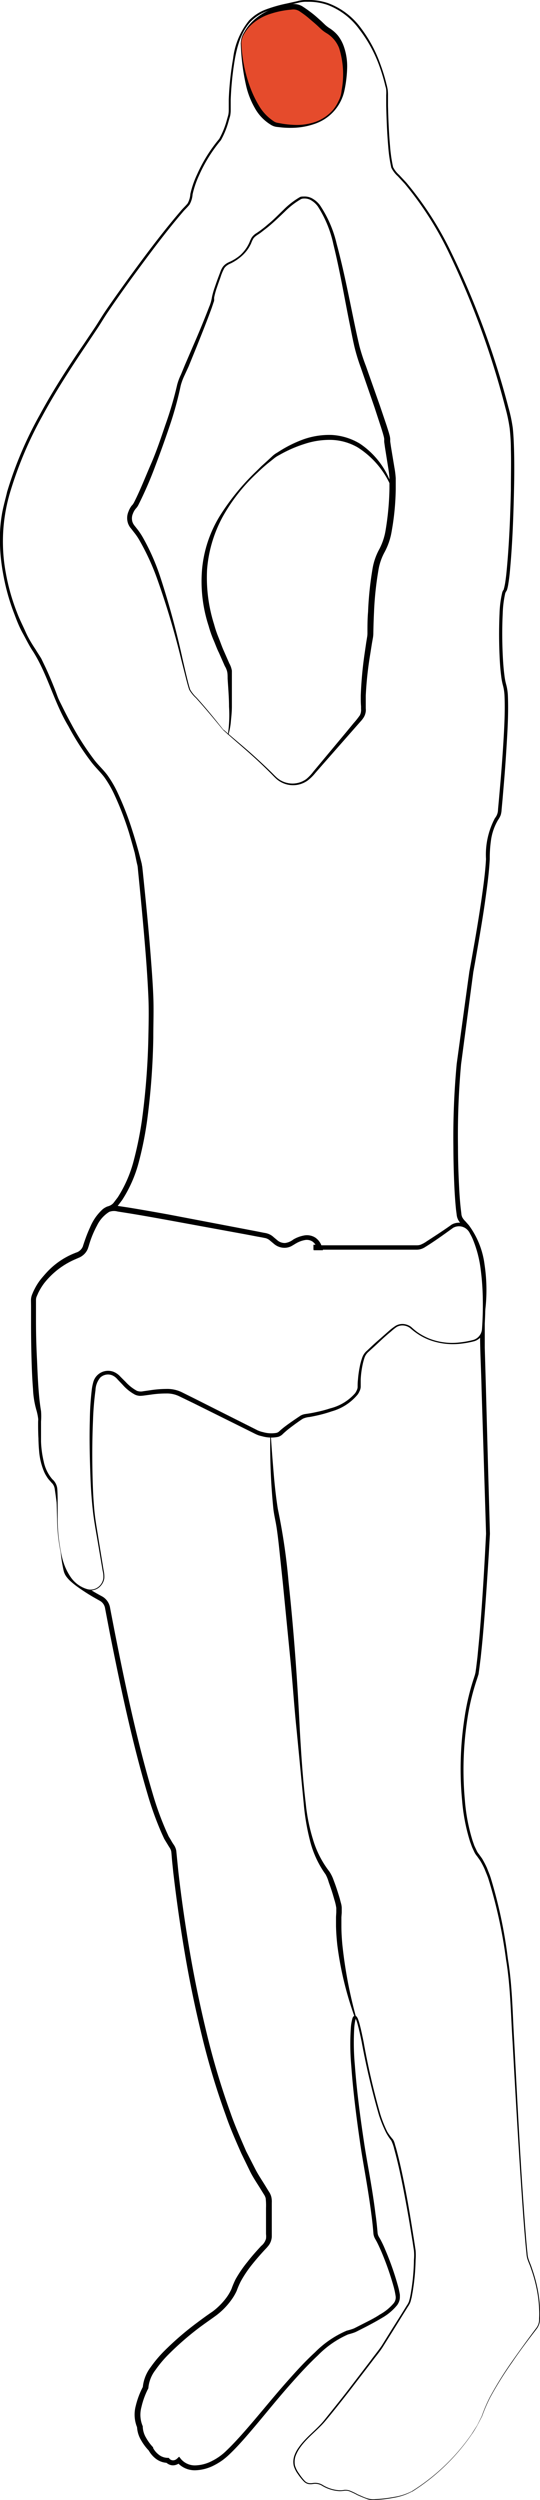 <svg id="whoarewe" xmlns="http://www.w3.org/2000/svg" viewBox="0 0 96.2 445.23">
<defs><style>
.cls-1{fill:#e54b2c;}
.cls-2{fill: white;}
.cls-2:hover{fill:#d3f4f0; transition: fill 0.2s ease-in-out;}
svg{cursor: pointer;}
</style></defs>
<title>paulIcon</title><g id="full"><g id="outline"><path d="M73.4,443.63A36.38,36.38,0,0,0,84,433.5c.33-.51.63-1,1-1.57l.82-1.64a27.34,27.34,0,0,1,1.45-3.4,64.18,64.18,0,0,1,3.89-6.27q2.1-3,4.35-6a2.5,2.5,0,0,0,.53-1.66,16,16,0,0,0,0-1.83,22.37,22.37,0,0,0-.46-3.64,26.11,26.11,0,0,0-1-3.53c-.18-.59-.46-1.12-.64-1.73a3.91,3.91,0,0,1-.15-.93l-.1-.92c-.23-2.45-.42-4.9-.59-7.35-.69-9.82-1.25-19.63-1.79-29.45-.32-4.92-.36-9.83-1.17-14.68A86.2,86.2,0,0,0,87,334.58c-.19-.58-.44-1.13-.66-1.7a12.66,12.66,0,0,0-.84-1.59l-.51-.72a3.53,3.53,0,0,1-.53-.83c-.13-.29-.27-.57-.39-.86l-.32-.88a33.5,33.5,0,0,1-1.42-7.28,59.94,59.94,0,0,1,.42-14.78,41.54,41.54,0,0,1,1.71-7.21l.14-.44.1-.4.13-.9.22-1.83.35-3.66c.42-4.89.73-9.8,1-14.7l.19-3.66-.11-3.68-.23-7.38-.46-14.75c-.1-4.92-.5-9.8-.08-14.77a29.3,29.3,0,0,0-.22-7.25,14,14,0,0,0-2.63-6.55l-.58-.66a4,4,0,0,1-.64-.83,2.64,2.64,0,0,1-.29-1l-.12-.93c-.12-1.23-.21-2.47-.27-3.7q-.18-3.71-.19-7.39a140.76,140.76,0,0,1,.59-14.79l2-14.61.26-1.86.33-1.81.64-3.63q.63-3.63,1.17-7.27c.34-2.42.69-4.86.82-7.29a13.88,13.88,0,0,1,1.59-7.29,2.41,2.41,0,0,0,.55-1.55l.17-1.84.32-3.67c.2-2.45.38-4.9.52-7.35s.25-4.9.15-7.33a8.8,8.8,0,0,0-.24-1.74,11.5,11.5,0,0,1-.36-1.86c-.16-1.24-.24-2.47-.29-3.71q-.16-3.69,0-7.4a18.6,18.6,0,0,1,.48-3.73,1.4,1.4,0,0,1,.28-.54s0,0,0-.09l.06-.19q.1-.42.18-.87c.09-.6.17-1.2.23-1.81.48-4.88.68-9.8.79-14.7,0-2.46.07-4.91,0-7.36,0-1.23-.08-2.45-.21-3.66a28.31,28.31,0,0,0-.74-3.57A150.37,150.37,0,0,0,80,45.09a59.11,59.11,0,0,0-7.89-12.36l-1.24-1.34a5,5,0,0,1-1.16-1.53,25.27,25.27,0,0,1-.54-3.69c-.22-2.46-.31-4.92-.37-7.38l0-1.85a6.34,6.34,0,0,0,0-.89c0-.29-.12-.59-.19-.89a32.8,32.8,0,0,0-1.06-3.5A24.05,24.05,0,0,0,64,5.21,12.47,12.47,0,0,0,58.34.87,10.29,10.29,0,0,0,54.77.32,5.46,5.46,0,0,0,53,.53l-1.8.41a24.87,24.87,0,0,0-3.52,1,7.81,7.81,0,0,0-3,1.89C43,5.62,42.29,8.08,41.85,10.47a55.94,55.94,0,0,0-.75,7.29v1.85a5.36,5.36,0,0,1-.09,1l-.26.89a14.92,14.92,0,0,1-1.39,3.46,26.56,26.56,0,0,0-3.87,6.21,16.66,16.66,0,0,0-1.18,3.44,4.25,4.25,0,0,1-.55,1.83c-.43.55-.85.89-1.25,1.39-3.18,3.72-6.1,7.69-9,11.64-1.44,2-2.87,4-4.22,6-.69,1-1.3,2.07-2,3.11l-2.05,3.07c-2.74,4.07-5.41,8.2-7.74,12.52a68.16,68.16,0,0,0-5.7,13.51,30.6,30.6,0,0,0-.74,14.48,37.24,37.24,0,0,0,2,7c.43,1.15,1,2.24,1.49,3.35s1.13,2.16,1.81,3.18c.32.54.64,1,1,1.6l.8,1.67c.52,1.12,1,2.26,1.46,3.41.23.56.45,1.17.65,1.71s.51,1.11.78,1.66c.54,1.1,1.1,2.18,1.69,3.26a48,48,0,0,0,3.93,6.16c.73,1,1.61,1.77,2.41,2.81a19.76,19.76,0,0,1,1.89,3.23,54.3,54.3,0,0,1,2.67,6.92c.38,1.17.72,2.36,1.05,3.55l.47,1.79.11.45c0,.17.07.36.08.5l.1.92c.5,4.89,1,9.79,1.38,14.7.19,2.45.38,4.9.48,7.37s0,4.93,0,7.4a127.73,127.73,0,0,1-1.1,14.75,62.49,62.49,0,0,1-1.45,7.28,23.27,23.27,0,0,1-3,6.88l-.58.77-.3.38a4.59,4.59,0,0,1-.41.36,3.37,3.37,0,0,1-1,.46,2.25,2.25,0,0,0-.65.37,8.34,8.34,0,0,0-1.95,2.85,32.15,32.15,0,0,0-1.3,3.43,2.78,2.78,0,0,1-1.52,1.51,12.41,12.41,0,0,0-1.65.71,13,13,0,0,0-5.1,4.86A14.75,14.75,0,0,0,6.51,231a2,2,0,0,0-.13.73v.92l0,3.69c0,2.45,0,4.91.15,7.36,0,1.22.11,2.44.2,3.66a16.25,16.25,0,0,0,.54,3.49l.17.47a2,2,0,0,1,.12.51,6.7,6.7,0,0,1,.11,1c0,.63,0,1.25,0,1.87,0,1.23,0,2.44.12,3.64a11,11,0,0,0,.8,3.43,3.84,3.84,0,0,0,.4.75,3.06,3.06,0,0,0,.5.68l.28.31a3,3,0,0,1,.36.43,3.15,3.15,0,0,1,.42,1c.46,2.49.57,4.94.78,7.4l.29,3.66a25,25,0,0,0,.52,3.56,2.19,2.19,0,0,0,.32.69,4.53,4.53,0,0,0,.55.62A12.71,12.71,0,0,0,14.44,282a34.64,34.64,0,0,0,3.08,1.93c.28.16.51.27.83.46a2.9,2.9,0,0,1,.79.77,2.85,2.85,0,0,1,.44,1l.17.91.7,3.62c1.91,9.63,3.94,19.27,6.73,28.66a54.32,54.32,0,0,0,2.49,6.86l.38.83c.15.25.31.5.45.75s.28.48.49.78a2.77,2.77,0,0,1,.41,1l.37,3.7c.55,4.88,1.26,9.74,2.09,14.57s1.84,9.64,3,14.41a134.67,134.67,0,0,0,4.22,14.07c.8,2.31,1.8,4.54,2.77,6.78l1.67,3.26c.56,1.08,1.26,2.08,1.88,3.12l.48.78a3,3,0,0,1,.46,1,3.81,3.81,0,0,1,.08,1v6a2.59,2.59,0,0,1-.07.55,2.85,2.85,0,0,1-.44,1,7.64,7.64,0,0,1-.65.75c-.83.89-1.63,1.81-2.39,2.76a20.74,20.74,0,0,0-2,3,15.61,15.61,0,0,0-.71,1.66,9.3,9.3,0,0,1-1,1.68,12.62,12.62,0,0,1-2.69,2.72c-1,.73-2,1.41-3,2.16A52.47,52.47,0,0,0,30,419.31a20.73,20.73,0,0,0-2.31,2.76,6.08,6.08,0,0,0-1.25,3.1v.12l-.05.1a13.92,13.92,0,0,0-1.2,3.3,5.17,5.17,0,0,0,.19,3.27l.05.1v.11a4.15,4.15,0,0,0,.58,1.94,8.66,8.66,0,0,0,1.27,1.73l0,.06,0,.06a3.61,3.61,0,0,0,.47.68,4,4,0,0,0,.61.56,2.61,2.61,0,0,0,1.5.51h.19l.13.14a.87.87,0,0,0,.66.3.94.94,0,0,0,.36-.08,1.42,1.42,0,0,0,.34-.22l.37-.35.33.42a3.24,3.24,0,0,0,2.57,1.13,6.85,6.85,0,0,0,3-.81,10,10,0,0,0,2.6-1.89c.79-.75,1.55-1.57,2.3-2.39,3-3.33,5.74-6.84,8.73-10.18,1.49-1.68,3-3.33,4.67-4.86a17.78,17.78,0,0,1,5.63-3.85c.28-.08.61-.16.83-.24a3.84,3.84,0,0,0,.71-.28l1.49-.76c1-.51,2-1,2.91-1.61a8.8,8.8,0,0,0,2.45-2,1.63,1.63,0,0,0,.34-1.34,13.44,13.44,0,0,0-.34-1.6,50.83,50.83,0,0,0-2.2-6.28c-.22-.5-.44-1-.69-1.5-.12-.25-.25-.47-.39-.72a2.49,2.49,0,0,1-.32-.9c-.09-1.16-.2-2.22-.35-3.34-.28-2.21-.63-4.42-1-6.62s-.77-4.41-1.08-6.63c-.64-4.43-1.2-8.87-1.52-13.35a43.29,43.29,0,0,1-.08-6.74,8.49,8.49,0,0,1,.28-1.7.82.82,0,0,1,.1-.24.67.67,0,0,1,.11-.14.32.32,0,0,1,.28-.09.47.47,0,0,1,.33.23,2.25,2.25,0,0,1,.12.21,7.48,7.48,0,0,1,.29.83c.3,1.09.52,2.19.75,3.29a130.33,130.33,0,0,0,3,13,21.26,21.26,0,0,0,1.23,3.08A10,10,0,0,0,70,381a2.6,2.6,0,0,1,.34.82l.24.81c.59,2.17,1.06,4.36,1.5,6.56s.82,4.4,1.18,6.6l.53,3.32.25,1.66a10.77,10.77,0,0,1,0,1.7,38.56,38.56,0,0,1-.71,6.69c-.07.28-.14.55-.22.83a4,4,0,0,1-.42.77l-.89,1.42L70.05,415l-1.78,2.84c-.62,1-1.33,1.8-2,2.71l-4.08,5.32c-1.38,1.76-2.76,3.52-4.2,5.24s-3.32,3-4.59,4.86a6.34,6.34,0,0,0-.76,1.46,3.38,3.38,0,0,0-.1,1.61,4.45,4.45,0,0,0,.73,1.46,9.32,9.32,0,0,0,1,1.29,1.37,1.37,0,0,0,.67.4,2.17,2.17,0,0,0,.8,0,2.56,2.56,0,0,1,1.67.3,6.49,6.49,0,0,0,3.12,1,3.86,3.86,0,0,0,.82-.08,2.5,2.5,0,0,1,.86.09,11.15,11.15,0,0,1,1.52.72c1,.41,2,1,3.17.84a24.84,24.84,0,0,0,3.32-.39A10.13,10.13,0,0,0,73.4,443.63Zm0,.08a10.28,10.28,0,0,1-3.17,1.09,23.42,23.42,0,0,1-3.34.4,7.79,7.79,0,0,1-.84,0,2.61,2.61,0,0,1-.83-.22c-.52-.19-1-.4-1.55-.64a12.12,12.12,0,0,0-1.51-.71,2.16,2.16,0,0,0-.8-.07,5.7,5.7,0,0,1-.84.08,6.72,6.72,0,0,1-3.2-1,2.35,2.35,0,0,0-1.56-.28,2.3,2.3,0,0,1-.87,0,1.59,1.59,0,0,1-.75-.44,9.35,9.35,0,0,1-1.06-1.31,4.72,4.72,0,0,1-.76-1.52,3.42,3.42,0,0,1,.1-1.71,5.64,5.64,0,0,1,.78-1.5c1.29-1.88,3.19-3.16,4.58-4.9s2.8-3.48,4.17-5.25l4.07-5.33c.65-.9,1.38-1.77,2-2.69l1.77-2.85L71.59,412l.88-1.43a3.2,3.2,0,0,0,.38-.7c.08-.25.15-.53.21-.8a37.55,37.55,0,0,0,.68-6.63,8.92,8.92,0,0,0,0-1.64l-.25-1.66-.54-3.31q-.56-3.3-1.21-6.59c-.44-2.19-.91-4.37-1.51-6.52a7.14,7.14,0,0,0-.53-1.52,9.67,9.67,0,0,1-.93-1.42,22.42,22.42,0,0,1-1.27-3.14,134,134,0,0,1-3.08-13.07c-.23-1.09-.46-2.19-.76-3.25a7.31,7.31,0,0,0-.26-.75c0-.11-.19-.24-.07-.18s.08,0,.09,0,0,0,0,0a1.16,1.16,0,0,0-.06.15,8.92,8.92,0,0,0-.25,1.6,43.61,43.61,0,0,0,.11,6.66c.33,4.45.91,8.88,1.57,13.3.32,2.21.73,4.4,1.11,6.61s.73,4.41,1,6.64c.16,1.09.28,2.26.37,3.32a1.83,1.83,0,0,0,.23.68c.14.23.29.49.42.75.26.5.49,1,.71,1.54A50.56,50.56,0,0,1,70.87,407a13.2,13.2,0,0,1,.37,1.68l0,.46a2.62,2.62,0,0,1-.07.5,2.85,2.85,0,0,1-.41.86,9.54,9.54,0,0,1-2.65,2.25c-1,.6-2,1.14-3,1.66l-1.5.76a4.55,4.55,0,0,1-.85.34c-.3.1-.51.15-.78.23a17.24,17.24,0,0,0-5.34,3.71c-1.62,1.52-3.13,3.15-4.61,4.82-3,3.35-5.71,6.86-8.69,10.23-.75.84-1.51,1.66-2.33,2.45a13,13,0,0,1-1.31,1.13,11.09,11.09,0,0,1-1.49.92,7.77,7.77,0,0,1-3.41.92,4.13,4.13,0,0,1-3.33-1.53l.7.07a2.14,2.14,0,0,1-.6.41,1.85,1.85,0,0,1-.71.17,1.58,1.58,0,0,1-.75-.16,2.14,2.14,0,0,1-.59-.41l.33.13a3.53,3.53,0,0,1-2-.67,4.36,4.36,0,0,1-.77-.71,4.65,4.65,0,0,1-.61-.87l.09.12a9.33,9.33,0,0,1-1.44-1.93,5.1,5.1,0,0,1-.71-2.4l.05.22a6,6,0,0,1-.28-3.89A14.58,14.58,0,0,1,25.49,425l-.06.22a7,7,0,0,1,1.41-3.66,21.86,21.86,0,0,1,2.43-2.89,52.86,52.86,0,0,1,5.62-4.87c1-.75,2-1.49,3-2.16a12.29,12.29,0,0,0,2.48-2.51,8.62,8.62,0,0,0,.87-1.5,15.84,15.84,0,0,1,.73-1.73,21.89,21.89,0,0,1,2.13-3.11c.77-1,1.59-1.91,2.43-2.82a2.51,2.51,0,0,0,.86-1.3,3.37,3.37,0,0,0,0-.81V393.2a11.4,11.4,0,0,0-.06-1.72,2.18,2.18,0,0,0-.31-.68l-.49-.79c-.64-1.06-1.36-2.09-1.92-3.19L43,383.51c-1-2.27-2-4.53-2.8-6.87a132.56,132.56,0,0,1-4.25-14.17q-1.76-7.19-3-14.47t-2.09-14.63l-.19-1.84c-.06-.59-.1-1.29-.16-1.8a2,2,0,0,0-.28-.67c-.14-.2-.33-.53-.49-.79s-.34-.55-.5-.83l-.39-.85a56.26,56.26,0,0,1-2.54-7c-2.8-9.47-4.83-19.11-6.75-28.76l-.69-3.62-.17-.9a1.86,1.86,0,0,0-.82-1.18l-.78-.44a34.73,34.73,0,0,1-3.16-2,15.05,15.05,0,0,1-1.49-1.2,6.1,6.1,0,0,1-.66-.76,2.94,2.94,0,0,1-.45-1,24.94,24.94,0,0,1-.56-3.73l-.29-3.69a71.84,71.84,0,0,0-.76-7.27,1.88,1.88,0,0,0-.28-.68,1.18,1.18,0,0,0-.23-.27l-.33-.38a4.29,4.29,0,0,1-.6-.8,5.56,5.56,0,0,1-.46-.87,11.86,11.86,0,0,1-.87-3.71c-.12-1.26-.12-2.5-.12-3.73a9.61,9.61,0,0,0-.35-3.46,15.74,15.74,0,0,1-.61-3.78c-.1-1.23-.16-2.47-.21-3.7-.09-2.46-.13-4.92-.14-7.39l0-3.69v-.92a3.1,3.1,0,0,1,.19-1.07c.29-.62.57-1.14.9-1.7A13.59,13.59,0,0,1,13.75,223a1.91,1.91,0,0,0,1-1,30.77,30.77,0,0,1,1.31-3.46,9.06,9.06,0,0,1,2.21-3.17,2.93,2.93,0,0,1,.93-.53,2.22,2.22,0,0,0,.71-.33,2.26,2.26,0,0,0,.28-.25l.27-.35.53-.7a22.7,22.7,0,0,0,2.85-6.59,64.1,64.1,0,0,0,1.45-7.17,130.44,130.44,0,0,0,1.14-14.65c.05-2.45.11-4.92,0-7.35s-.27-4.9-.46-7.34c-.39-4.9-.85-9.79-1.34-14.68l-.09-.92a4,4,0,0,0-.06-.41l-.11-.44L24,151.88c-.32-1.18-.66-2.36-1-3.53a54.67,54.67,0,0,0-2.62-6.83,19.33,19.33,0,0,0-1.81-3.13c-.7-.92-1.65-1.8-2.39-2.8a46.64,46.64,0,0,1-4-6.27c-2.56-4.25-3.69-9.2-6.29-13.3-.68-1-1.23-2.15-1.83-3.23s-1.06-2.24-1.49-3.4a37.73,37.73,0,0,1-2-7.14A34,34,0,0,1,0,94.85a25.56,25.56,0,0,1,.42-3.7c.24-1.22.58-2.41.86-3.61a68.19,68.19,0,0,1,5.77-13.6c2.35-4.34,5-8.47,7.79-12.54l2.06-3.07c.66-1,1.29-2.08,2-3.11,1.37-2,2.8-4,4.25-6,2.92-4,5.84-7.91,9.06-11.66.37-.46.89-.92,1.22-1.34a4,4,0,0,0,.48-1.68A17,17,0,0,1,35.14,31a26.77,26.77,0,0,1,3.91-6.26,14.79,14.79,0,0,0,1.36-3.36l.25-.88a4.07,4.07,0,0,0,.09-.87V17.76a54.85,54.85,0,0,1,.78-7.35,13.15,13.15,0,0,1,2.86-6.79,8.2,8.2,0,0,1,3.16-2,24.87,24.87,0,0,1,3.56-1l1.8-.4A5.79,5.79,0,0,1,54.77,0a10.66,10.66,0,0,1,3.67.56A12.77,12.77,0,0,1,64.3,5a24,24,0,0,1,3.49,6.52,31.55,31.55,0,0,1,1.08,3.55,8.62,8.62,0,0,1,.2.91,7.86,7.86,0,0,1,.05,1l0,1.84c.06,2.45.16,4.91.38,7.35a25.85,25.85,0,0,0,.53,3.59,4.52,4.52,0,0,0,1.07,1.38l1.27,1.36a59.17,59.17,0,0,1,8,12.42A149.8,149.8,0,0,1,90.58,72.57a27,27,0,0,1,.77,3.64c.13,1.24.18,2.47.22,3.7.07,2.47.06,4.93,0,7.39-.11,4.92-.29,9.84-.76,14.75-.06.62-.14,1.23-.24,1.85a8.24,8.24,0,0,1-.19.94,1.5,1.5,0,0,1-.25.55,1.17,1.17,0,0,0-.13.29,18.74,18.74,0,0,0-.44,3.57c-.12,2.44-.11,4.9,0,7.34.06,1.22.14,2.45.3,3.65a10.84,10.84,0,0,0,.34,1.75,9.19,9.19,0,0,1,.28,1.9c.1,2.49,0,5-.14,7.41s-.3,4.92-.5,7.37l-.31,3.68-.17,1.83a3.81,3.81,0,0,1-.17,1,4.35,4.35,0,0,1-.48.87,9.79,9.79,0,0,0-1.2,3.32,22.6,22.6,0,0,0-.26,3.62c-.13,2.49-.47,4.93-.81,7.37s-.75,4.87-1.16,7.29l-.63,3.64-.33,1.82-.24,1.8-1.94,14.62a140.73,140.73,0,0,0-.55,14.68c0,2.46.08,4.91.21,7.35.06,1.23.15,2.45.28,3.66l.11.9a1.7,1.7,0,0,0,.2.73,2.88,2.88,0,0,0,.49.62l.64.72a14.93,14.93,0,0,1,2.8,7,30.56,30.56,0,0,1,.2,7.46l-.1.93-.06.47a2.6,2.6,0,0,0,0,.4v1.84c0,1.23,0,2.46,0,3.69l.21,7.37.4,14.74.21,7.37.1,3.69-.21,3.71c-.31,4.91-.63,9.81-1.07,14.72-.11,1.22-.24,2.45-.37,3.67l-.23,1.84-.13.92c0,.16-.09.34-.13.5l-.14.44A41,41,0,0,0,83.28,306a59.69,59.69,0,0,0-.46,14.63,32.69,32.69,0,0,0,1.37,7.17l.3.86c.12.27.25.54.38.81a2.81,2.81,0,0,0,.45.73l.56.78a17.63,17.63,0,0,1,.87,1.67c.22.58.47,1.15.66,1.74a85,85,0,0,1,3.07,14.45c.81,4.87.83,9.82,1.13,14.72.51,9.82,1,19.64,1.69,29.45.17,2.45.35,4.9.57,7.34l.1.92a3.52,3.52,0,0,0,.14.88c.16.57.45,1.15.63,1.73a27.34,27.34,0,0,1,1,3.57,22.72,22.72,0,0,1,.45,3.67,16.49,16.49,0,0,1,0,1.86,2.8,2.8,0,0,1-.59,1.77c-1.5,1.95-3,3.92-4.36,5.94a63.12,63.12,0,0,0-3.9,6.24,28.94,28.94,0,0,0-1.46,3.38L85,432c-.32.52-.62,1.06-1,1.58A36.59,36.59,0,0,1,73.45,443.71Z"/></g><g id="fruit"><path class="cls-1" d="M42.94,7.65C43,9.87,43.62,19.09,48.57,22a2.46,2.46,0,0,0,.76.27c4.77.85,9.48-.17,11.49-4.81a2.66,2.66,0,0,0,.16-.55c.92-4.78.88-9.52-2.77-11.57A2.66,2.66,0,0,1,57.7,5a25.46,25.46,0,0,0-4.1-3.38,2.31,2.31,0,0,0-1.47-.35c-2,.17-7.25,1.06-9,5.51A2.23,2.23,0,0,0,42.94,7.65Z"/><path d="M43,7.65a25.71,25.71,0,0,0,1.49,7.69,19.81,19.81,0,0,0,1.64,3.48,8.35,8.35,0,0,0,2.54,2.71,1.76,1.76,0,0,0,.75.34l1,.18a17.58,17.58,0,0,0,1.92.19,10.3,10.3,0,0,0,3.82-.52,7.59,7.59,0,0,0,3.17-2.15,7.45,7.45,0,0,0,1-1.62,4.67,4.67,0,0,0,.52-1.81,15.57,15.57,0,0,0-.44-7.58,5.39,5.39,0,0,0-2.32-2.7,6.12,6.12,0,0,1-.88-.66l-.71-.67c-.48-.44-1-.86-1.47-1.27s-1-.8-1.54-1.16a2,2,0,0,0-1.54-.39,16.18,16.18,0,0,0-3.76.75,9,9,0,0,0-3.33,1.88,6.61,6.61,0,0,0-1.24,1.5A3.37,3.37,0,0,0,43,7.65Zm-.1,0a3.69,3.69,0,0,1,.59-1.89,8.15,8.15,0,0,1,1.17-1.62,9.76,9.76,0,0,1,3.29-2.31A13.86,13.86,0,0,1,51.84.77a2.88,2.88,0,0,1,2.21.48c.57.37,1.11.77,1.64,1.18s1,.86,1.52,1.31l.73.7a6.14,6.14,0,0,0,.68.53,6.32,6.32,0,0,1,1.61,1.4,6.86,6.86,0,0,1,1,1.84,10.65,10.65,0,0,1,.61,4,21.89,21.89,0,0,1-.5,4A8.05,8.05,0,0,1,56.23,22a12.63,12.63,0,0,1-3.94.76,16.86,16.86,0,0,1-2-.05l-1-.11a2.52,2.52,0,0,1-1.06-.39,8,8,0,0,1-2.85-3,14.54,14.54,0,0,1-1.49-3.75A39.06,39.06,0,0,1,42.89,7.66Z"/></g><g id="cloth"><path class="cls-2" d="M15.51,283.08a2.36,2.36,0,0,0,3-2.69l-1.53-9.22c-1-6-1-22,0-25l0-.09a2.38,2.38,0,0,1,3.94-.94l1,1c1,1,2,2,3,2s5-1,7,0l13.82,6.91a1.88,1.88,0,0,0,.39.16c.7.2,3,.77,3.79-.07a33.09,33.09,0,0,1,3.53-2.68,2.52,2.52,0,0,1,1-.39c1.86-.27,8.18-1.42,9.38-4.59a2.09,2.09,0,0,0,.11-.7,16.54,16.54,0,0,1,.77-5.06,2.28,2.28,0,0,1,.59-.93c.82-.8,2.91-2.8,5-4.42a2.35,2.35,0,0,1,3,.12c1.81,1.6,5.27,3.71,11,2.25a2.36,2.36,0,0,0,1.76-2.12c.28-3.71.6-12.81-2.27-17.46a2.39,2.39,0,0,0-3.48-.65c-1.68,1.3-3.8,2.65-4.81,3.27a2.3,2.3,0,0,1-1.25.36H56.93s-.86-3.45-5-.74a2.38,2.38,0,0,1-2.74-.14c-.3-.23-.58-.47-.8-.67a2.34,2.34,0,0,0-1.14-.58c-3.85-.73-23.07-4.4-26.82-4.83a2.31,2.31,0,0,0-1.41.28c-1,.58-2.52,2.16-3.79,6.53a2.39,2.39,0,0,1-1.4,1.54c-2,.81-6.14,2.95-7.76,7.2a2.19,2.19,0,0,0-.15.84c0,5.09.32,16,1.1,19.76a2.69,2.69,0,0,1,0,.57c-.14,4.21-.1,9.57,2.34,11.84a2.24,2.24,0,0,1,.68,1.41C10.47,269.34,9.24,281.21,15.51,283.08Z"/><path d="M15.52,283a2.25,2.25,0,0,0,2.37-.75,2.37,2.37,0,0,0,.52-1.19,4.19,4.19,0,0,0-.12-1.31l-.9-5.32c-.3-1.77-.64-3.54-.84-5.33s-.33-3.59-.41-5.39C16,260.15,15.9,256.55,16,253a51.88,51.88,0,0,1,.34-5.42,8.46,8.46,0,0,1,.26-1.37,2.73,2.73,0,0,1,3.63-1.91,3.29,3.29,0,0,1,1.22.87l.95.95a7.68,7.68,0,0,0,2,1.57,2,2,0,0,0,1.12.07l1.33-.19a19.11,19.11,0,0,1,2.74-.22,5.91,5.91,0,0,1,2.81.59l2.41,1.2,4.82,2.43,4.81,2.42,1.21.61a3.25,3.25,0,0,0,.56.25,3.37,3.37,0,0,0,.61.18,5.3,5.3,0,0,0,2.45.14,1.19,1.19,0,0,0,.42-.22c.18-.17.36-.33.53-.47.36-.3.72-.57,1.09-.84.75-.54,1.43-1,2.27-1.56a2.63,2.63,0,0,1,.73-.25l.67-.1c.44-.07.88-.15,1.31-.25a22.6,22.6,0,0,0,2.57-.68,8.66,8.66,0,0,0,4.38-2.66,2.43,2.43,0,0,0,.31-.54,1.39,1.39,0,0,0,.16-.56c0-.42,0-.9.06-1.34a18.91,18.91,0,0,1,.4-2.7,11.79,11.79,0,0,1,.39-1.32,2.83,2.83,0,0,1,.84-1.16c.65-.62,1.31-1.24,2-1.84s1.35-1.19,2-1.76a9.72,9.72,0,0,1,1.11-.83,2.41,2.41,0,0,1,1.39-.3,2.69,2.69,0,0,1,1.34.51,13.36,13.36,0,0,0,1,.85,10.48,10.48,0,0,0,2.32,1.27,11.22,11.22,0,0,0,5.23.66,16.22,16.22,0,0,0,2.61-.48,2.19,2.19,0,0,0,1.46-1.85c.13-1.77.18-3.57.15-5.36a45.51,45.51,0,0,0-.38-5.35,20.63,20.63,0,0,0-1.32-5.15,8.55,8.55,0,0,0-.57-1.18,2.35,2.35,0,0,0-.77-.95,2.11,2.11,0,0,0-2.25-.1c-1.39,1-2.91,2.11-4.42,3.07l-.57.36a2.86,2.86,0,0,1-.68.33,2.68,2.68,0,0,1-.75.13h-.68l-2.7,0-5.39,0-5.39,0h-4.3c0,.19,0-1.67,0-.88h1.06l-.44.56a2.11,2.11,0,0,0-.84-1.16,1.86,1.86,0,0,0-1.42-.21,4.8,4.8,0,0,0-1.53.61c-.26.15-.45.28-.8.47a2.77,2.77,0,0,1-1,.27,2.87,2.87,0,0,1-2-.64l-.72-.6a2,2,0,0,0-.62-.4,1.4,1.4,0,0,0-.35-.1l-.44-.09-.89-.16-1.78-.34-14.23-2.61c-2.38-.43-4.75-.86-7.13-1.24l-1.77-.28a2.37,2.37,0,0,0-1.49.07,5.89,5.89,0,0,0-2.16,2.42,17.87,17.87,0,0,0-1.36,3.24c-.09.3-.15.52-.28.89a2.85,2.85,0,0,1-.59.92,3.1,3.1,0,0,1-.89.64l-.83.36a14.18,14.18,0,0,0-5.47,4.23A10.54,10.54,0,0,0,6.94,230c-.14.25-.24.52-.36.78a1.72,1.72,0,0,0-.17.71l0,3.6q0,3.62.19,7.22c.1,2.41.2,4.82.46,7.2.07.59.15,1.18.25,1.77a11.72,11.72,0,0,1,0,1.87c0,1.2,0,2.4,0,3.6a18.18,18.18,0,0,0,.48,3.53,7,7,0,0,0,1.52,3.14,2.6,2.6,0,0,1,.89,1.65c.05.61.06,1.21.07,1.82,0,1.21,0,2.41,0,3.62a31.28,31.28,0,0,0,.86,7.15A10.55,10.55,0,0,0,12.69,281,5.47,5.47,0,0,0,15.52,283Zm0,.1a5.59,5.59,0,0,1-2.9-2.11,10.49,10.49,0,0,1-1.52-3.29,31.08,31.08,0,0,1-.93-7.19l-.1-3.61c0-.6,0-1.21-.1-1.8a2.3,2.3,0,0,0-.84-1.44,7.35,7.35,0,0,1-1.67-3.27,19.25,19.25,0,0,1-.57-3.61c-.09-1.21-.11-2.43-.1-3.64a12.23,12.23,0,0,0,0-1.74c-.12-.6-.22-1.21-.3-1.81-.3-2.41-.48-4.82-.61-7.24s-.22-4.83-.29-7.24l-.07-3.65a2.77,2.77,0,0,1,.23-1,8.36,8.36,0,0,1,.39-.86,10.32,10.32,0,0,1,1-1.62,15.09,15.09,0,0,1,5.84-4.55l.83-.37a2,2,0,0,0,.58-.41,3.13,3.13,0,0,0,.64-1.42,18.94,18.94,0,0,1,1.42-3.43A6.84,6.84,0,0,1,19,214.92a3.46,3.46,0,0,1,2.06-.15l1.8.27c2.39.39,4.77.81,7.14,1.24L44.25,219l1.77.34.89.18.45.08a3.45,3.45,0,0,1,.52.16,2.85,2.85,0,0,1,.89.58l.67.56a2,2,0,0,0,1.36.46,3,3,0,0,0,1.45-.62,5.79,5.79,0,0,1,1.82-.7,2.78,2.78,0,0,1,2.07.34,3,3,0,0,1,1.22,1.71l.17.56H55.87c0,.79,0-1.07,0-.88h1.6l2.7,0,5.39,0,5.39,0,2.7,0h.67a1.88,1.88,0,0,0,.57-.09,5.25,5.25,0,0,0,1.1-.6c1.54-1,3-1.94,4.48-3a2.65,2.65,0,0,1,2.84.16,2.78,2.78,0,0,1,.91,1.12,8.83,8.83,0,0,1,.6,1.24,21.66,21.66,0,0,1,1.3,5.29,44.36,44.36,0,0,1,.34,5.4c0,1.81,0,3.6-.2,5.41a2.53,2.53,0,0,1-1.72,2.14,16.68,16.68,0,0,1-2.69.48,12,12,0,0,1-5.37-.7,10.15,10.15,0,0,1-2.4-1.3c-.37-.25-.73-.57-1.06-.84a2.28,2.28,0,0,0-1.15-.43,2.08,2.08,0,0,0-1.2.26,9.33,9.33,0,0,0-1,.8c-.69.57-1.36,1.16-2,1.77s-1.31,1.21-2,1.84a2.49,2.49,0,0,0-.71,1,10.82,10.82,0,0,0-.35,1.27,16.74,16.74,0,0,0-.35,2.64c0,.45,0,.87,0,1.35a1.84,1.84,0,0,1-.19.73,3,3,0,0,1-.35.63,9.2,9.2,0,0,1-4.62,3,23.86,23.86,0,0,1-2.63.74c-.44.1-.89.19-1.33.27a3.56,3.56,0,0,0-1.2.31c-.68.44-1.45,1-2.15,1.53-.35.27-.7.54-1,.82-.17.14-.33.29-.48.44a2,2,0,0,1-.74.43,6,6,0,0,1-2.87-.1c-.23-.06-.44-.1-.69-.19a7.31,7.31,0,0,1-.67-.3l-1.2-.6-4.83-2.4-4.83-2.4L32,248.69a5,5,0,0,0-2.41-.53,18,18,0,0,0-2.63.19l-1.34.18a5.5,5.5,0,0,1-.74.05,2.47,2.47,0,0,1-.79-.19,7.89,7.89,0,0,1-2.22-1.76l-.95-1a2.52,2.52,0,0,0-.94-.71,2,2,0,0,0-2.12.41,3.7,3.7,0,0,0-.85,2.26,52.42,52.42,0,0,0-.44,5.34c-.16,3.58-.16,7.17-.06,10.76.05,1.79.14,3.59.31,5.37s.51,3.55.78,5.33l.87,5.32a4.75,4.75,0,0,1,.11,1.36,2.54,2.54,0,0,1-.56,1.25A2.38,2.38,0,0,1,15.49,283.13Z"/></g><g id="armsinner"><path d="M39.74,130c-1.58-1.93-3.17-3.85-4.84-5.7a6.09,6.09,0,0,1-1.19-1.47c-.21-.61-.36-1.21-.52-1.81l-.92-3.63A144.49,144.49,0,0,0,28,103.09a42.26,42.26,0,0,0-3.08-6.73,10.41,10.41,0,0,0-1-1.5l-.56-.72a2.83,2.83,0,0,1-.55-.93,2.94,2.94,0,0,1,.08-2.11,3.84,3.84,0,0,1,.49-.94c.09-.14.28-.3.31-.38a2.18,2.18,0,0,0,.2-.33c1.1-2.16,2-4.5,3-6.8s1.78-4.65,2.58-7a64.49,64.49,0,0,0,2.09-7.13,10,10,0,0,1,.68-1.82L32.94,65l1.48-3.44c1-2.29,1.95-4.59,2.84-6.91a7,7,0,0,0,.5-1.75,14.92,14.92,0,0,1,.53-1.83q.3-.89.63-1.77l.33-.87a3.76,3.76,0,0,1,.43-.88,2.49,2.49,0,0,1,.74-.67c.29-.18.58-.27.85-.42a8.22,8.22,0,0,0,1.51-1A7.12,7.12,0,0,0,44,44a7.82,7.82,0,0,0,.43-.81,6,6,0,0,1,.4-.87,2.74,2.74,0,0,1,.7-.7c.27-.17.52-.34.77-.52.5-.37,1-.76,1.45-1.16,1-.81,1.82-1.68,2.73-2.55a14,14,0,0,1,3-2.32A1.42,1.42,0,0,1,54,35a4.1,4.1,0,0,1,.49,0,2.93,2.93,0,0,1,1,.27,4.41,4.41,0,0,1,1.49,1.25,20.8,20.8,0,0,1,3,6.92c1.31,4.84,2.24,9.75,3.26,14.63.26,1.22.52,2.43.81,3.63a33.59,33.59,0,0,0,1.15,3.52l2.49,7.06,1.2,3.55c.19.61.39,1.19.55,1.84a3.6,3.6,0,0,1,.08.56,3.47,3.47,0,0,0,0,.42l.13.91.61,3.68a15.82,15.82,0,0,1,.24,1.94l0,1.88a45.59,45.59,0,0,1-.72,7.53,11.88,11.88,0,0,1-1.25,3.71,10,10,0,0,0-1.13,3.34,58.05,58.05,0,0,0-.77,7.37q-.09,1.86-.12,3.72a4.94,4.94,0,0,1-.1,1l-.16.91-.29,1.84a63.93,63.93,0,0,0-.8,7.39c0,.61,0,1.23,0,1.82l0,.46a2.53,2.53,0,0,1,0,.55,2.71,2.71,0,0,1-.33,1,4.92,4.92,0,0,1-.62.81l-.62.7-1.23,1.4-4.94,5.62-1.23,1.41A8.14,8.14,0,0,1,54.81,139a4.48,4.48,0,0,1-3.7.7,4.58,4.58,0,0,1-1.71-.85c-.5-.42-.9-.89-1.35-1.32q-1.32-1.32-2.7-2.58C43.52,133.28,41.61,131.7,39.74,130Zm.08-.06c1.85,1.63,3.81,3.21,5.65,4.89.92.84,1.84,1.69,2.73,2.56.45.43.87.91,1.34,1.28a4.2,4.2,0,0,0,1.63.76,4.16,4.16,0,0,0,3.42-.71,8,8,0,0,0,1.25-1.33L57,136l4.79-5.75L63,128.78a14.66,14.66,0,0,0,1.11-1.4,2,2,0,0,0,.21-.75,1.7,1.7,0,0,0,0-.39l0-.47c-.06-.65-.05-1.28-.05-1.92a69.67,69.67,0,0,1,.69-7.5l.27-1.85.15-.93a4.08,4.08,0,0,0,.08-.85c0-1.26,0-2.51.11-3.76a59.55,59.55,0,0,1,.77-7.51,11,11,0,0,1,1.26-3.7,11.06,11.06,0,0,0,1.1-3.36A49.86,49.86,0,0,0,69.38,87l0-1.85a17.79,17.79,0,0,0-.21-1.78l-.59-3.7-.13-.94a4.06,4.06,0,0,1,0-.51,2.2,2.2,0,0,0-.06-.37c-.13-.56-.33-1.17-.51-1.75l-1.16-3.55-2.44-7.07a34.43,34.43,0,0,1-1.11-3.61c-.29-1.23-.53-2.46-.77-3.68-1-4.9-1.81-9.82-3-14.64a20.29,20.29,0,0,0-2.78-6.79,3.94,3.94,0,0,0-1.32-1.16,2.2,2.2,0,0,0-.83-.24,3.4,3.4,0,0,0-.45,0,1.1,1.1,0,0,0-.38.09,13.91,13.91,0,0,0-2.9,2.24c-.89.85-1.8,1.73-2.76,2.54-.48.4-1,.79-1.47,1.16s-1.1.65-1.4,1.14a4.93,4.93,0,0,0-.38.83,8.52,8.52,0,0,1-.46.84A6.85,6.85,0,0,1,43,45.65a8.47,8.47,0,0,1-1.57,1.09c-.28.16-.59.27-.82.42a2.22,2.22,0,0,0-.64.58,8.82,8.82,0,0,0-.7,1.68c-.21.58-.42,1.17-.62,1.76A12.59,12.59,0,0,0,38.15,53a1.62,1.62,0,0,0,0,.2l0,.27c0,.18-.09.31-.13.47l-.3.89c-.86,2.36-1.79,4.67-2.72,7l-1.41,3.46L32.8,67a10.22,10.22,0,0,0-.61,1.69,61.72,61.72,0,0,1-2,7.26Q29,79.48,27.66,83a67.7,67.7,0,0,1-3,6.91,2.46,2.46,0,0,1-.29.46c-.14.18-.2.22-.28.34a2.7,2.7,0,0,0-.39.71,2.13,2.13,0,0,0-.1,1.54,2.19,2.19,0,0,0,.39.68l.59.75A12.66,12.66,0,0,1,25.61,96a39.09,39.09,0,0,1,3,6.92,149.41,149.41,0,0,1,3.92,14.47c.28,1.21.56,2.43.86,3.64.15.6.3,1.21.5,1.79A6.08,6.08,0,0,0,35,124.21C36.68,126.07,38.26,128,39.82,130Z"/></g><g id="head"><path d="M69.88,87.19a15.48,15.48,0,0,0-6.18-7.53,10,10,0,0,0-4.61-1.32,14.18,14.18,0,0,0-4.81.71,22.85,22.85,0,0,0-4.55,2,5,5,0,0,0-1,.66l-1,.8c-.65.53-1.27,1.09-1.87,1.67A31.61,31.61,0,0,0,39.69,92a23.4,23.4,0,0,0-2.8,9.43,27.67,27.67,0,0,0,1.25,9.76,19.86,19.86,0,0,0,.8,2.36c.31.76.57,1.55.91,2.31l1,2.28a4,4,0,0,1,.46,1.31c0,.49,0,.87,0,1.3,0,1.69,0,3.37,0,5.06,0,.85-.08,1.69-.17,2.53a11.82,11.82,0,0,1-.45,2.5l-.1,0a23.82,23.82,0,0,0,.21-5c0-1.68-.15-3.35-.25-5,0-.4,0-.86-.08-1.22a3.55,3.55,0,0,0-.42-1L39,116.24c-.38-.75-.65-1.56-1-2.35a20.15,20.15,0,0,1-.83-2.41A25.56,25.56,0,0,1,36,101.35a21.91,21.91,0,0,1,3.26-9.63,41.56,41.56,0,0,1,6.41-7.81l.9-.89.94-.85.93-.86a4.44,4.44,0,0,1,.51-.43c.18-.13.36-.23.54-.34A22.25,22.25,0,0,1,54,78.26a13.74,13.74,0,0,1,5.1-.8,10.81,10.81,0,0,1,5,1.54A14.45,14.45,0,0,1,70,87.16Z"/></g><g id="leginner"><path d="M63.19,359.23a60.08,60.08,0,0,1-3.1-12.85c-.12-1.1-.2-2.2-.23-3.32,0-.55,0-1.11,0-1.67l.05-.84c0-.28,0-.57,0-.77a9.51,9.51,0,0,0-.35-1.49c-.15-.53-.3-1.05-.47-1.57s-.34-1-.53-1.53A6.22,6.22,0,0,0,58,333.8a17.55,17.55,0,0,1-2.79-6.07,40.37,40.37,0,0,1-1.1-6.52l-1.27-13.13c-.46-4.38-.72-8.75-1.17-13.12l-1.29-13.11-.69-6.54c-.12-1.09-.25-2.18-.41-3.25s-.43-2.14-.57-3.25a112.18,112.18,0,0,1-.56-13.2h.1c.13,2.19.31,4.38.49,6.57s.41,4.36.75,6.51a110,110,0,0,1,1.92,13.05c.94,8.74,1.57,17.53,2,26.3.25,4.38.53,8.77,1.06,13.13a32.23,32.23,0,0,0,1.29,6.41,17.41,17.41,0,0,0,2.92,5.72,6.92,6.92,0,0,1,.77,1.58c.2.52.39,1.05.56,1.57s.34,1.06.5,1.59l.21.81a3.37,3.37,0,0,1,.16.91c0,.34,0,.6,0,.86l-.06.81c0,.54,0,1.08,0,1.62,0,1.09.07,2.17.17,3.26a80.09,80.09,0,0,0,2.43,12.88Z"/></g></g></svg>